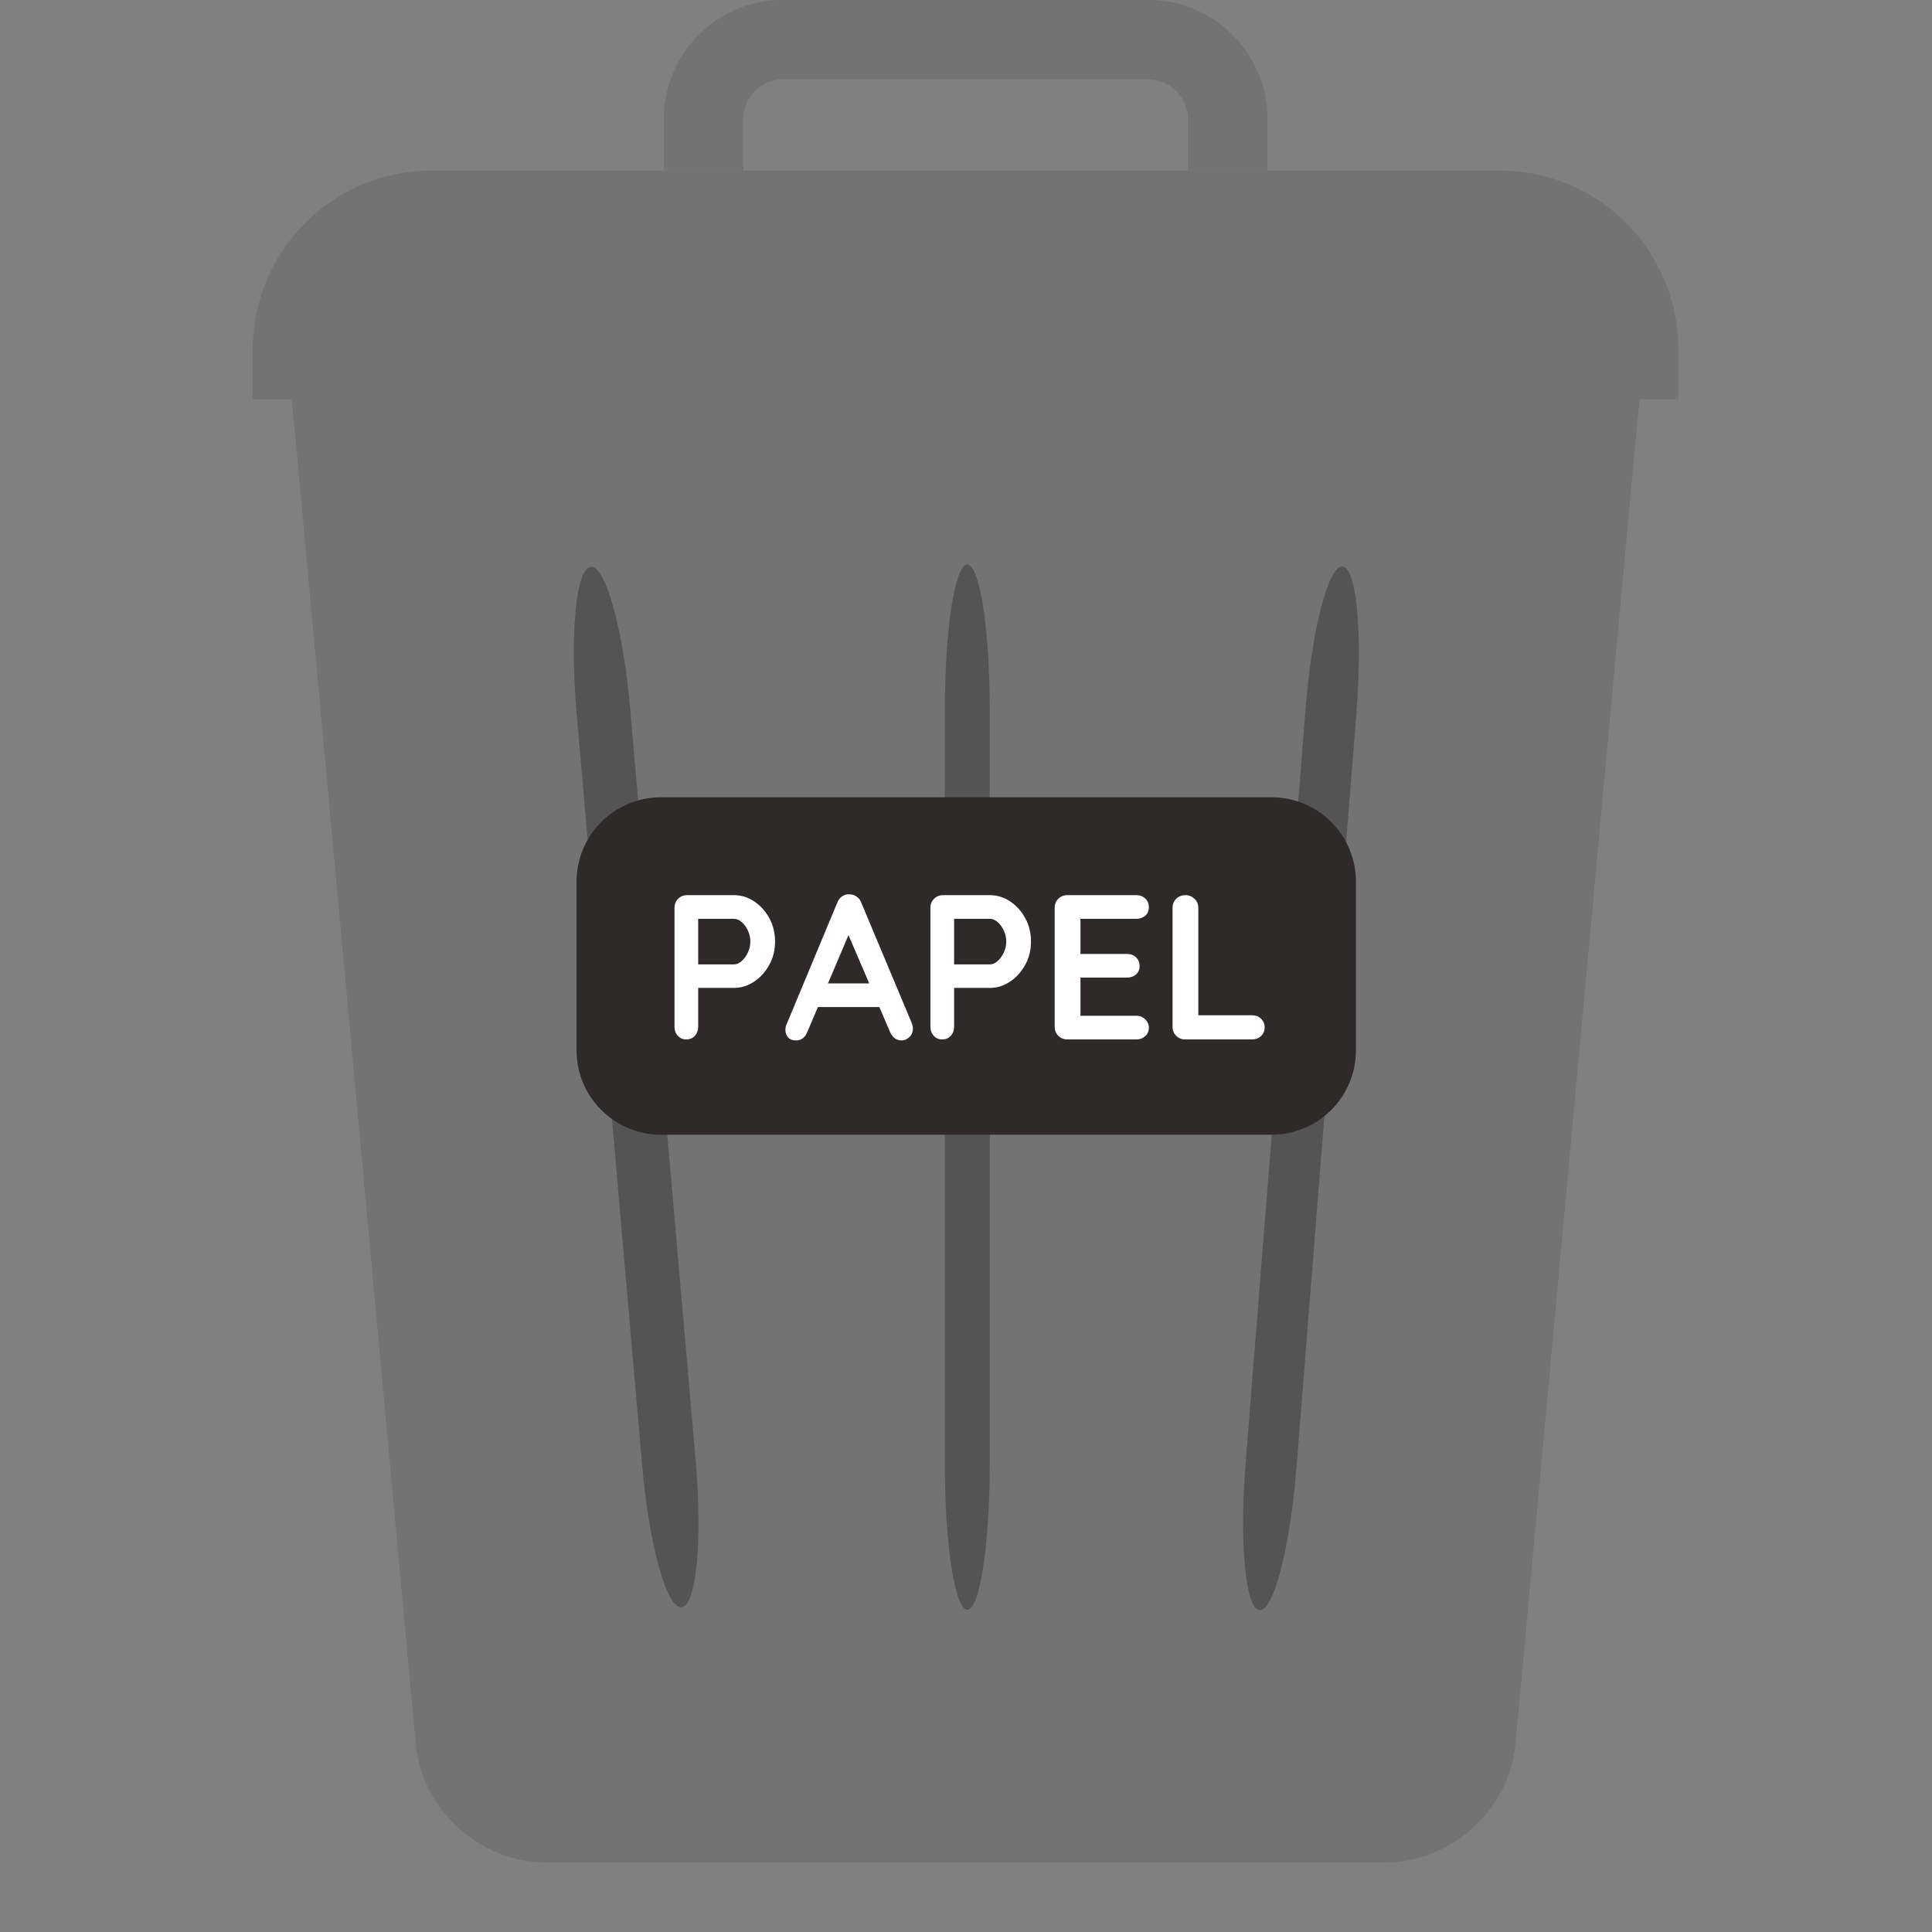 <svg xmlns="http://www.w3.org/2000/svg" xmlns:xlink="http://www.w3.org/1999/xlink" width="500" zoomAndPan="magnify" viewBox="0 0 375 375" height="500" preserveAspectRatio="xMidYMid meet" version="1.0"><rect x="0" y="0" width="375" height="375" fill="#808080" stroke="none"/><defs><g/><clipPath id="590bdece89"><path d="M 56 77 L 319 77 L 319 361.5 L 56 361.5 Z M 56 77 " clip-rule="nonzero"/></clipPath><clipPath id="89973f8f1b"><path d="M 49.051 33 L 325.801 33 L 325.801 78 L 49.051 78 Z M 49.051 33 " clip-rule="nonzero"/></clipPath><clipPath id="dfe2264b64"><path d="M 241 109 L 264 109 L 264 313 L 241 313 Z M 241 109 " clip-rule="nonzero"/></clipPath><clipPath id="2c82208408"><path d="M 239.539 312.137 L 255.637 109.566 L 265.516 110.348 L 249.418 312.922 Z M 239.539 312.137 " clip-rule="nonzero"/></clipPath><clipPath id="e0d634e29c"><path d="M 253.406 137.602 C 254.637 122.117 257.848 109.742 260.574 109.957 C 263.301 110.172 264.516 122.902 263.285 138.387 L 251.645 284.887 C 250.414 300.367 247.207 312.746 244.477 312.527 C 241.75 312.312 240.535 299.586 241.766 284.102 Z M 253.406 137.602 " clip-rule="nonzero"/></clipPath><clipPath id="f29b60ece9"><path d="M 111 110 L 136 110 L 136 312 L 111 312 Z M 111 110 " clip-rule="nonzero"/></clipPath><clipPath id="d04c460c37"><path d="M 127.082 312.449 L 109.48 110.473 L 119.875 109.566 L 137.473 311.543 Z M 127.082 312.449 " clip-rule="nonzero"/></clipPath><clipPath id="277371b97e"><path d="M 111.922 138.492 C 110.574 123.016 111.809 110.27 114.68 110.02 C 117.547 109.77 120.969 122.109 122.316 137.586 L 135.031 283.523 C 136.379 299 135.148 311.746 132.277 311.996 C 129.406 312.246 125.988 299.906 124.641 284.43 Z M 111.922 138.492 " clip-rule="nonzero"/></clipPath><clipPath id="a657e14b0b"><path d="M 183.398 109.562 L 192.109 109.562 L 192.109 312.445 L 183.398 312.445 Z M 183.398 109.562 " clip-rule="nonzero"/></clipPath><clipPath id="d93f340ae1"><path d="M 183.398 137.688 C 183.398 122.156 185.348 109.562 187.754 109.562 C 190.16 109.562 192.109 122.156 192.109 137.688 L 192.109 284.32 C 192.109 299.855 190.16 312.445 187.754 312.445 C 185.348 312.445 183.398 299.855 183.398 284.32 Z M 183.398 137.688 " clip-rule="nonzero"/></clipPath><clipPath id="a9aa938add"><path d="M 128 0 L 246 0 L 246 33 L 128 33 Z M 128 0 " clip-rule="nonzero"/></clipPath></defs><g clip-path="url(#590bdece89)"><path fill="#737373" d="M 268.988 361.492 L 105.867 361.492 C 93.133 361.492 81.859 351.203 80.691 338.508 L 56.652 77.496 L 318.199 77.496 L 294.164 338.508 C 292.992 351.203 281.723 361.492 268.988 361.492 " fill-opacity="1" fill-rule="nonzero"/></g><path fill="#737373" d="M 127.594 332.051 C 121.633 332.051 116.582 327.465 116.105 321.41 L 101.152 129.617 C 100.656 123.266 105.398 117.707 111.754 117.211 C 118.121 116.797 123.645 121.473 124.145 127.82 L 139.102 319.617 C 139.59 325.965 134.848 331.527 128.496 332.023 C 128.195 332.043 127.891 332.051 127.594 332.051 " fill-opacity="1" fill-rule="nonzero"/><path fill="#737373" d="M 187.426 332.051 C 181.055 332.051 175.891 326.887 175.891 320.516 L 175.891 128.719 C 175.891 122.348 181.055 117.18 187.426 117.18 C 193.797 117.18 198.957 122.348 198.957 128.719 L 198.957 320.516 C 198.957 326.887 193.797 332.051 187.426 332.051 " fill-opacity="1" fill-rule="nonzero"/><path fill="#737373" d="M 247.266 332.051 C 246.961 332.051 246.66 332.043 246.355 332.023 C 240.008 331.527 235.262 325.965 235.758 319.617 L 250.707 127.82 C 251.203 121.469 256.742 116.699 263.102 117.211 C 269.445 117.707 274.195 123.266 273.699 129.617 L 258.746 321.41 C 258.27 327.465 253.219 332.051 247.266 332.051 " fill-opacity="1" fill-rule="nonzero"/><g clip-path="url(#89973f8f1b)"><path fill="#737373" d="M 325.781 67.824 C 325.781 48.648 310.254 33.109 291.105 33.109 L 83.746 33.109 C 64.598 33.109 49.066 48.648 49.066 67.824 L 49.066 77.496 L 325.781 77.496 L 325.781 67.824 " fill-opacity="1" fill-rule="nonzero"/></g><path fill="#737373" d="M 144.242 33.105 L 144.242 23.09 C 144.242 18.852 147.695 15.395 151.934 15.395 L 222.922 15.395 C 227.164 15.395 230.613 18.852 230.613 23.09 L 230.613 33.105 L 245.98 33.105 L 245.98 23.09 C 245.98 10.363 235.637 0.008 222.922 0.008 L 151.934 0.008 C 139.215 0.008 128.871 10.363 128.871 23.09 L 128.871 33.105 L 144.242 33.105 " fill-opacity="1" fill-rule="nonzero"/><path fill="#737373" d="M 57.359 85.191 L 317.496 85.191 L 318.199 77.496 L 56.652 77.496 L 57.359 85.191 " fill-opacity="1" fill-rule="nonzero"/><g clip-path="url(#dfe2264b64)"><g clip-path="url(#2c82208408)"><g clip-path="url(#e0d634e29c)"><path fill="#545454" d="M 239.539 312.137 L 255.637 109.566 L 265.516 110.348 L 249.418 312.922 Z M 239.539 312.137 " fill-opacity="1" fill-rule="nonzero"/></g></g></g><g clip-path="url(#f29b60ece9)"><g clip-path="url(#d04c460c37)"><g clip-path="url(#277371b97e)"><path fill="#545454" d="M 127.082 312.449 L 109.48 110.473 L 119.875 109.566 L 137.473 311.543 Z M 127.082 312.449 " fill-opacity="1" fill-rule="nonzero"/></g></g></g><g clip-path="url(#a657e14b0b)"><g clip-path="url(#d93f340ae1)"><path fill="#545454" d="M 183.398 312.445 L 183.398 109.562 L 192.109 109.562 L 192.109 312.445 Z M 183.398 312.445 " fill-opacity="1" fill-rule="nonzero"/></g></g><path fill="#2e2a2a" d="M 128.297 154.75 L 246.797 154.75 C 255.848 154.75 263.184 162.082 263.184 171.125 L 263.184 203.875 C 263.184 212.918 255.848 220.25 246.797 220.25 L 128.297 220.25 C 119.246 220.25 111.91 212.918 111.91 203.875 L 111.91 171.125 C 111.91 162.082 119.246 154.75 128.297 154.75 Z M 128.297 154.75 " fill-opacity="1" fill-rule="nonzero"/><g fill="#ffffff" fill-opacity="1"><g transform="translate(127.922, 201.75)"><g><path d="M 14.562 -28 C 15.945 -28 17.242 -27.598 18.453 -26.797 C 19.672 -25.992 20.648 -24.91 21.391 -23.547 C 22.141 -22.191 22.516 -20.676 22.516 -19 C 22.516 -17.344 22.141 -15.832 21.391 -14.469 C 20.648 -13.113 19.672 -12.031 18.453 -11.219 C 17.242 -10.406 15.945 -10 14.562 -10 L 7.203 -10 L 7.594 -10.719 L 7.594 -2.438 C 7.594 -1.75 7.379 -1.172 6.953 -0.703 C 6.523 -0.234 5.969 0 5.281 0 C 4.613 0 4.066 -0.234 3.641 -0.703 C 3.211 -1.172 3 -1.75 3 -2.438 L 3 -25.562 C 3 -26.25 3.234 -26.828 3.703 -27.297 C 4.172 -27.766 4.75 -28 5.438 -28 Z M 14.562 -14.562 C 15.062 -14.562 15.551 -14.773 16.031 -15.203 C 16.52 -15.629 16.922 -16.18 17.234 -16.859 C 17.555 -17.535 17.719 -18.25 17.719 -19 C 17.719 -19.77 17.555 -20.488 17.234 -21.156 C 16.922 -21.82 16.52 -22.363 16.031 -22.781 C 15.551 -23.195 15.062 -23.406 14.562 -23.406 L 7.125 -23.406 L 7.594 -24.125 L 7.594 -13.922 L 7.156 -14.562 Z M 14.562 -14.562 "/></g></g></g><g fill="#ffffff" fill-opacity="1"><g transform="translate(152.039, 201.75)"><g><path d="M 13.281 -21.719 L 4.641 -1.406 C 4.453 -0.895 4.164 -0.5 3.781 -0.219 C 3.395 0.062 2.973 0.203 2.516 0.203 C 1.797 0.203 1.266 0.004 0.922 -0.391 C 0.578 -0.797 0.406 -1.289 0.406 -1.875 C 0.406 -2.113 0.441 -2.367 0.516 -2.641 L 10.484 -26.562 C 10.691 -27.094 11.016 -27.504 11.453 -27.797 C 11.898 -28.086 12.375 -28.207 12.875 -28.156 C 13.352 -28.156 13.801 -28.016 14.219 -27.734 C 14.633 -27.453 14.938 -27.062 15.125 -26.562 L 24.953 -3.125 C 25.086 -2.77 25.156 -2.445 25.156 -2.156 C 25.156 -1.438 24.922 -0.863 24.453 -0.438 C 23.992 -0.008 23.484 0.203 22.922 0.203 C 22.441 0.203 22.008 0.055 21.625 -0.234 C 21.238 -0.535 20.938 -0.938 20.719 -1.438 L 12.125 -21.484 Z M 5.875 -6.281 L 8.078 -10.875 L 18.875 -10.875 L 19.641 -6.281 Z M 5.875 -6.281 "/></g></g></g><g fill="#ffffff" fill-opacity="1"><g transform="translate(177.597, 201.75)"><g><path d="M 14.562 -28 C 15.945 -28 17.242 -27.598 18.453 -26.797 C 19.672 -25.992 20.648 -24.91 21.391 -23.547 C 22.141 -22.191 22.516 -20.676 22.516 -19 C 22.516 -17.344 22.141 -15.832 21.391 -14.469 C 20.648 -13.113 19.672 -12.031 18.453 -11.219 C 17.242 -10.406 15.945 -10 14.562 -10 L 7.203 -10 L 7.594 -10.719 L 7.594 -2.438 C 7.594 -1.75 7.379 -1.172 6.953 -0.703 C 6.523 -0.234 5.969 0 5.281 0 C 4.613 0 4.066 -0.234 3.641 -0.703 C 3.211 -1.172 3 -1.75 3 -2.438 L 3 -25.562 C 3 -26.25 3.234 -26.828 3.703 -27.297 C 4.172 -27.766 4.75 -28 5.438 -28 Z M 14.562 -14.562 C 15.062 -14.562 15.551 -14.773 16.031 -15.203 C 16.52 -15.629 16.922 -16.18 17.234 -16.859 C 17.555 -17.535 17.719 -18.25 17.719 -19 C 17.719 -19.77 17.555 -20.488 17.234 -21.156 C 16.922 -21.82 16.52 -22.363 16.031 -22.781 C 15.551 -23.195 15.062 -23.406 14.562 -23.406 L 7.125 -23.406 L 7.594 -24.125 L 7.594 -13.922 L 7.156 -14.562 Z M 14.562 -14.562 "/></g></g></g><g fill="#ffffff" fill-opacity="1"><g transform="translate(201.715, 201.75)"><g><path d="M 5.438 -28 L 18.844 -28 C 19.531 -28 20.109 -27.781 20.578 -27.344 C 21.047 -26.906 21.281 -26.336 21.281 -25.641 C 21.281 -24.973 21.047 -24.43 20.578 -24.016 C 20.109 -23.609 19.531 -23.406 18.844 -23.406 L 7.641 -23.406 L 8 -24.078 L 8 -16.281 L 7.688 -16.594 L 17.047 -16.594 C 17.734 -16.594 18.312 -16.375 18.781 -15.938 C 19.25 -15.5 19.484 -14.93 19.484 -14.234 C 19.484 -13.566 19.25 -13.023 18.781 -12.609 C 18.312 -12.203 17.734 -12 17.047 -12 L 7.797 -12 L 8 -12.312 L 8 -4.234 L 7.688 -4.594 L 18.844 -4.594 C 19.531 -4.594 20.109 -4.359 20.578 -3.891 C 21.047 -3.43 21.281 -2.895 21.281 -2.281 C 21.281 -1.613 21.047 -1.066 20.578 -0.641 C 20.109 -0.211 19.531 0 18.844 0 L 5.438 0 C 4.75 0 4.172 -0.234 3.703 -0.703 C 3.234 -1.172 3 -1.75 3 -2.438 L 3 -25.562 C 3 -26.25 3.234 -26.828 3.703 -27.297 C 4.172 -27.766 4.75 -28 5.438 -28 Z M 5.438 -28 "/></g></g></g><g fill="#ffffff" fill-opacity="1"><g transform="translate(224.592, 201.75)"><g><path d="M 18.438 -4.688 C 19.133 -4.688 19.711 -4.461 20.172 -4.016 C 20.641 -3.578 20.875 -3.008 20.875 -2.312 C 20.875 -1.645 20.641 -1.094 20.172 -0.656 C 19.711 -0.219 19.133 0 18.438 0 L 5.438 0 C 4.75 0 4.172 -0.234 3.703 -0.703 C 3.234 -1.172 3 -1.75 3 -2.438 L 3 -25.562 C 3 -26.25 3.238 -26.828 3.719 -27.297 C 4.195 -27.766 4.812 -28 5.562 -28 C 6.195 -28 6.758 -27.766 7.25 -27.297 C 7.75 -26.828 8 -26.25 8 -25.562 L 8 -4 L 7.125 -4.688 Z M 18.438 -4.688 "/></g></g></g><g clip-path="url(#a9aa938add)"><path fill="#737373" d="M 144.242 33.105 L 144.242 23.09 C 144.242 18.852 147.695 15.395 151.934 15.395 L 222.922 15.395 C 227.164 15.395 230.613 18.852 230.613 23.09 L 230.613 33.105 L 245.98 33.105 L 245.98 23.09 C 245.98 10.363 235.637 0.008 222.922 0.008 L 151.934 0.008 C 139.215 0.008 128.871 10.363 128.871 23.09 L 128.871 33.105 L 144.242 33.105 " fill-opacity="1" fill-rule="nonzero"/></g></svg>
